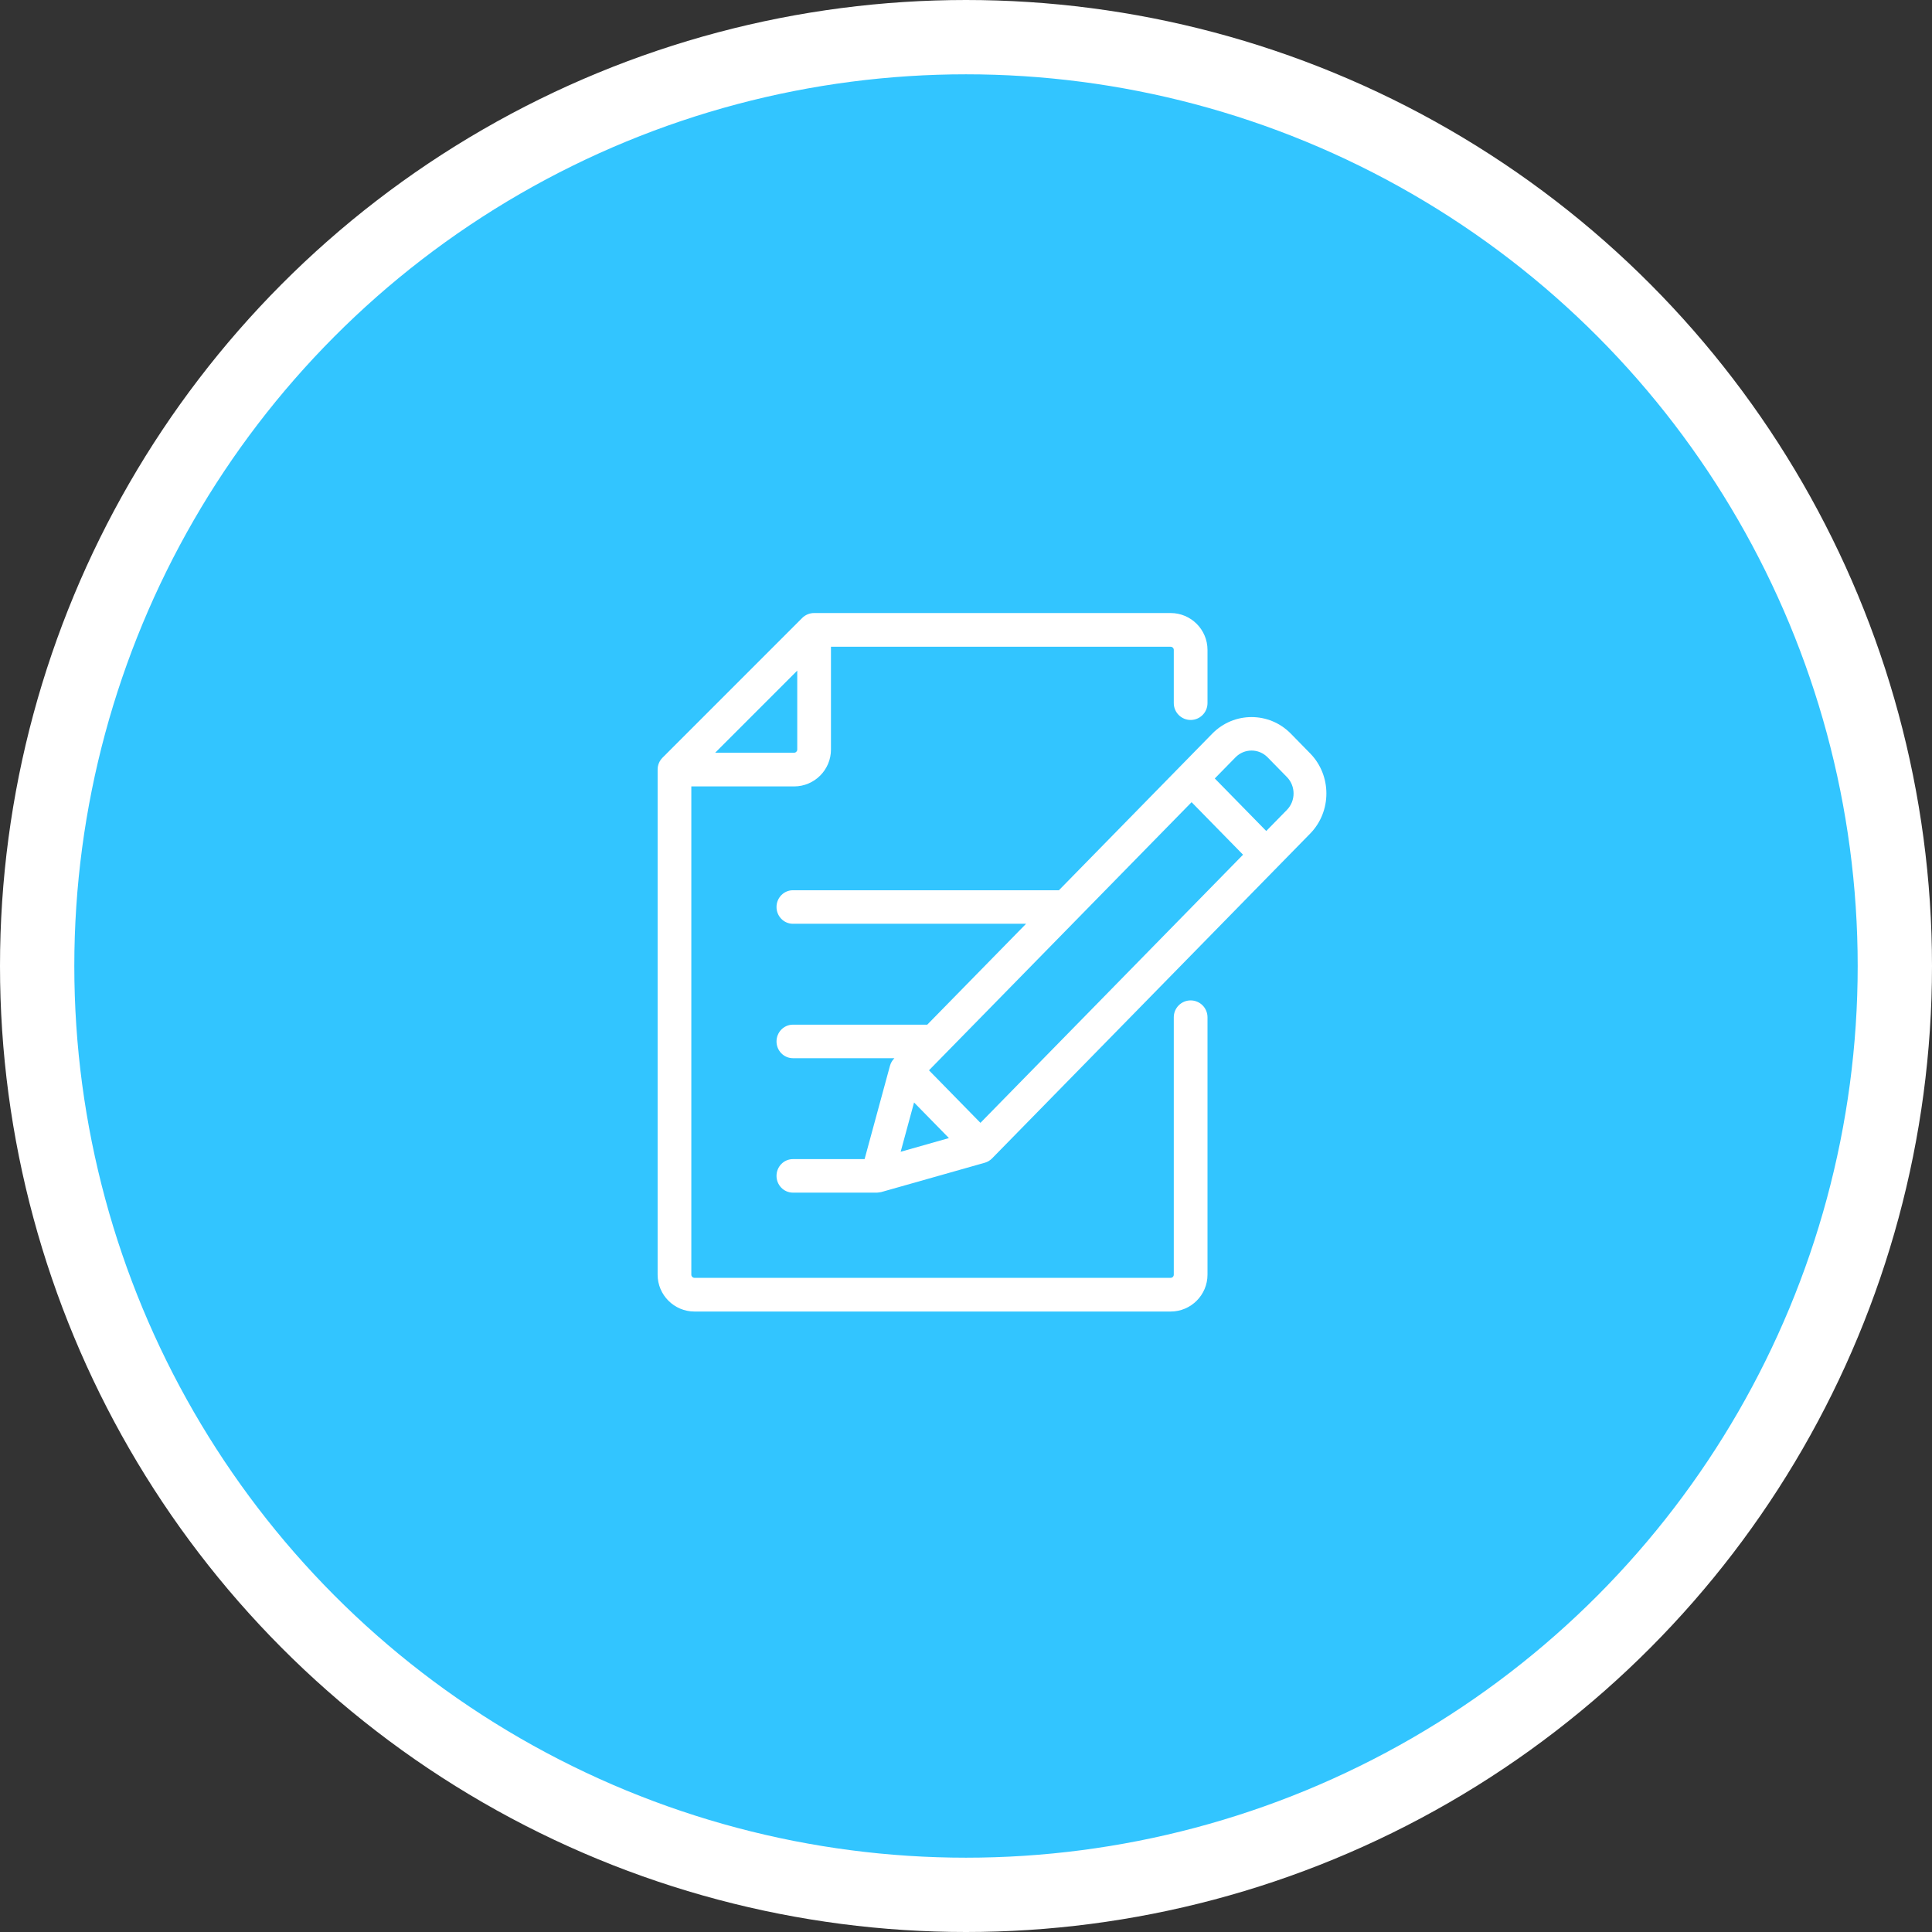 <svg xmlns="http://www.w3.org/2000/svg" width="104" height="104" viewBox="0 0 104 104">
    <rect x="0" y="0" width="104" height="104" fill="#333333" stroke="none"/>
    <g fill="none" fill-rule="evenodd">
        <g fill-rule="nonzero">
            <g transform="translate(-513 -1285) translate(515 1287)">
                <circle cx="50" cy="50" r="50" fill="#32C5FF" stroke="#FFF" stroke-width="4"/>
                <g fill="#FFF">
                    <path d="M29.093 5.756c.5 0 .907-.406.907-.908V1.985C30 .89 29.11 0 28.017 0H8.823c-.24 0-.471.096-.641.266L.666 7.784c-.17.17-.266.401-.266.642v27.19c0 1.094.89 1.984 1.984 1.984h25.633c1.093 0 1.983-.89 1.983-1.985V21.76c0-.501-.406-.908-.907-.908s-.908.407-.908.908v13.856c0 .094-.075.17-.168.17H2.384c-.093 0-.17-.076-.17-.17V9.333h5.533c1.094 0 1.984-.89 1.984-1.984V1.815h18.286c.093 0 .168.076.168.17v2.863c0 .502.407.908.908.908zM7.916 7.349c0 .093-.076.17-.169.17H3.498l4.418-4.42v4.25z" transform="translate(33 31)"/>
                    <path d="M35.526 7.555l-1.04-1.062c-1.166-1.19-3.064-1.19-4.23 0l-8.254 8.429H7.684c-.488 0-.884.404-.884.902 0 .499.396.903.884.903h12.55l-5.32 5.431h-7.23c-.488 0-.884.405-.884.903s.396.902.884.902h5.463l-.014.015c-.108.11-.186.247-.227.397l-1.365 5.02H7.684c-.488 0-.884.404-.884.903 0 .498.396.902.884.902h4.53s.193-.022.221-.03l5.578-1.58c.147-.042.281-.122.389-.232l17.124-17.485c1.165-1.19 1.165-3.128 0-4.318zM13.483 29l.721-2.653 1.877 1.916-2.598.737zm4.294-1.557l-2.77-2.828 14.136-14.433 2.77 2.827-14.136 14.434zm16.499-16.847l-1.114 1.137-2.77-2.828 1.114-1.137c.477-.487 1.253-.487 1.73 0l1.04 1.062c.476.487.476 1.279 0 1.766z" transform="translate(33 31)"/>
                </g>
            </g>
        </g>
    </g>
</svg>
